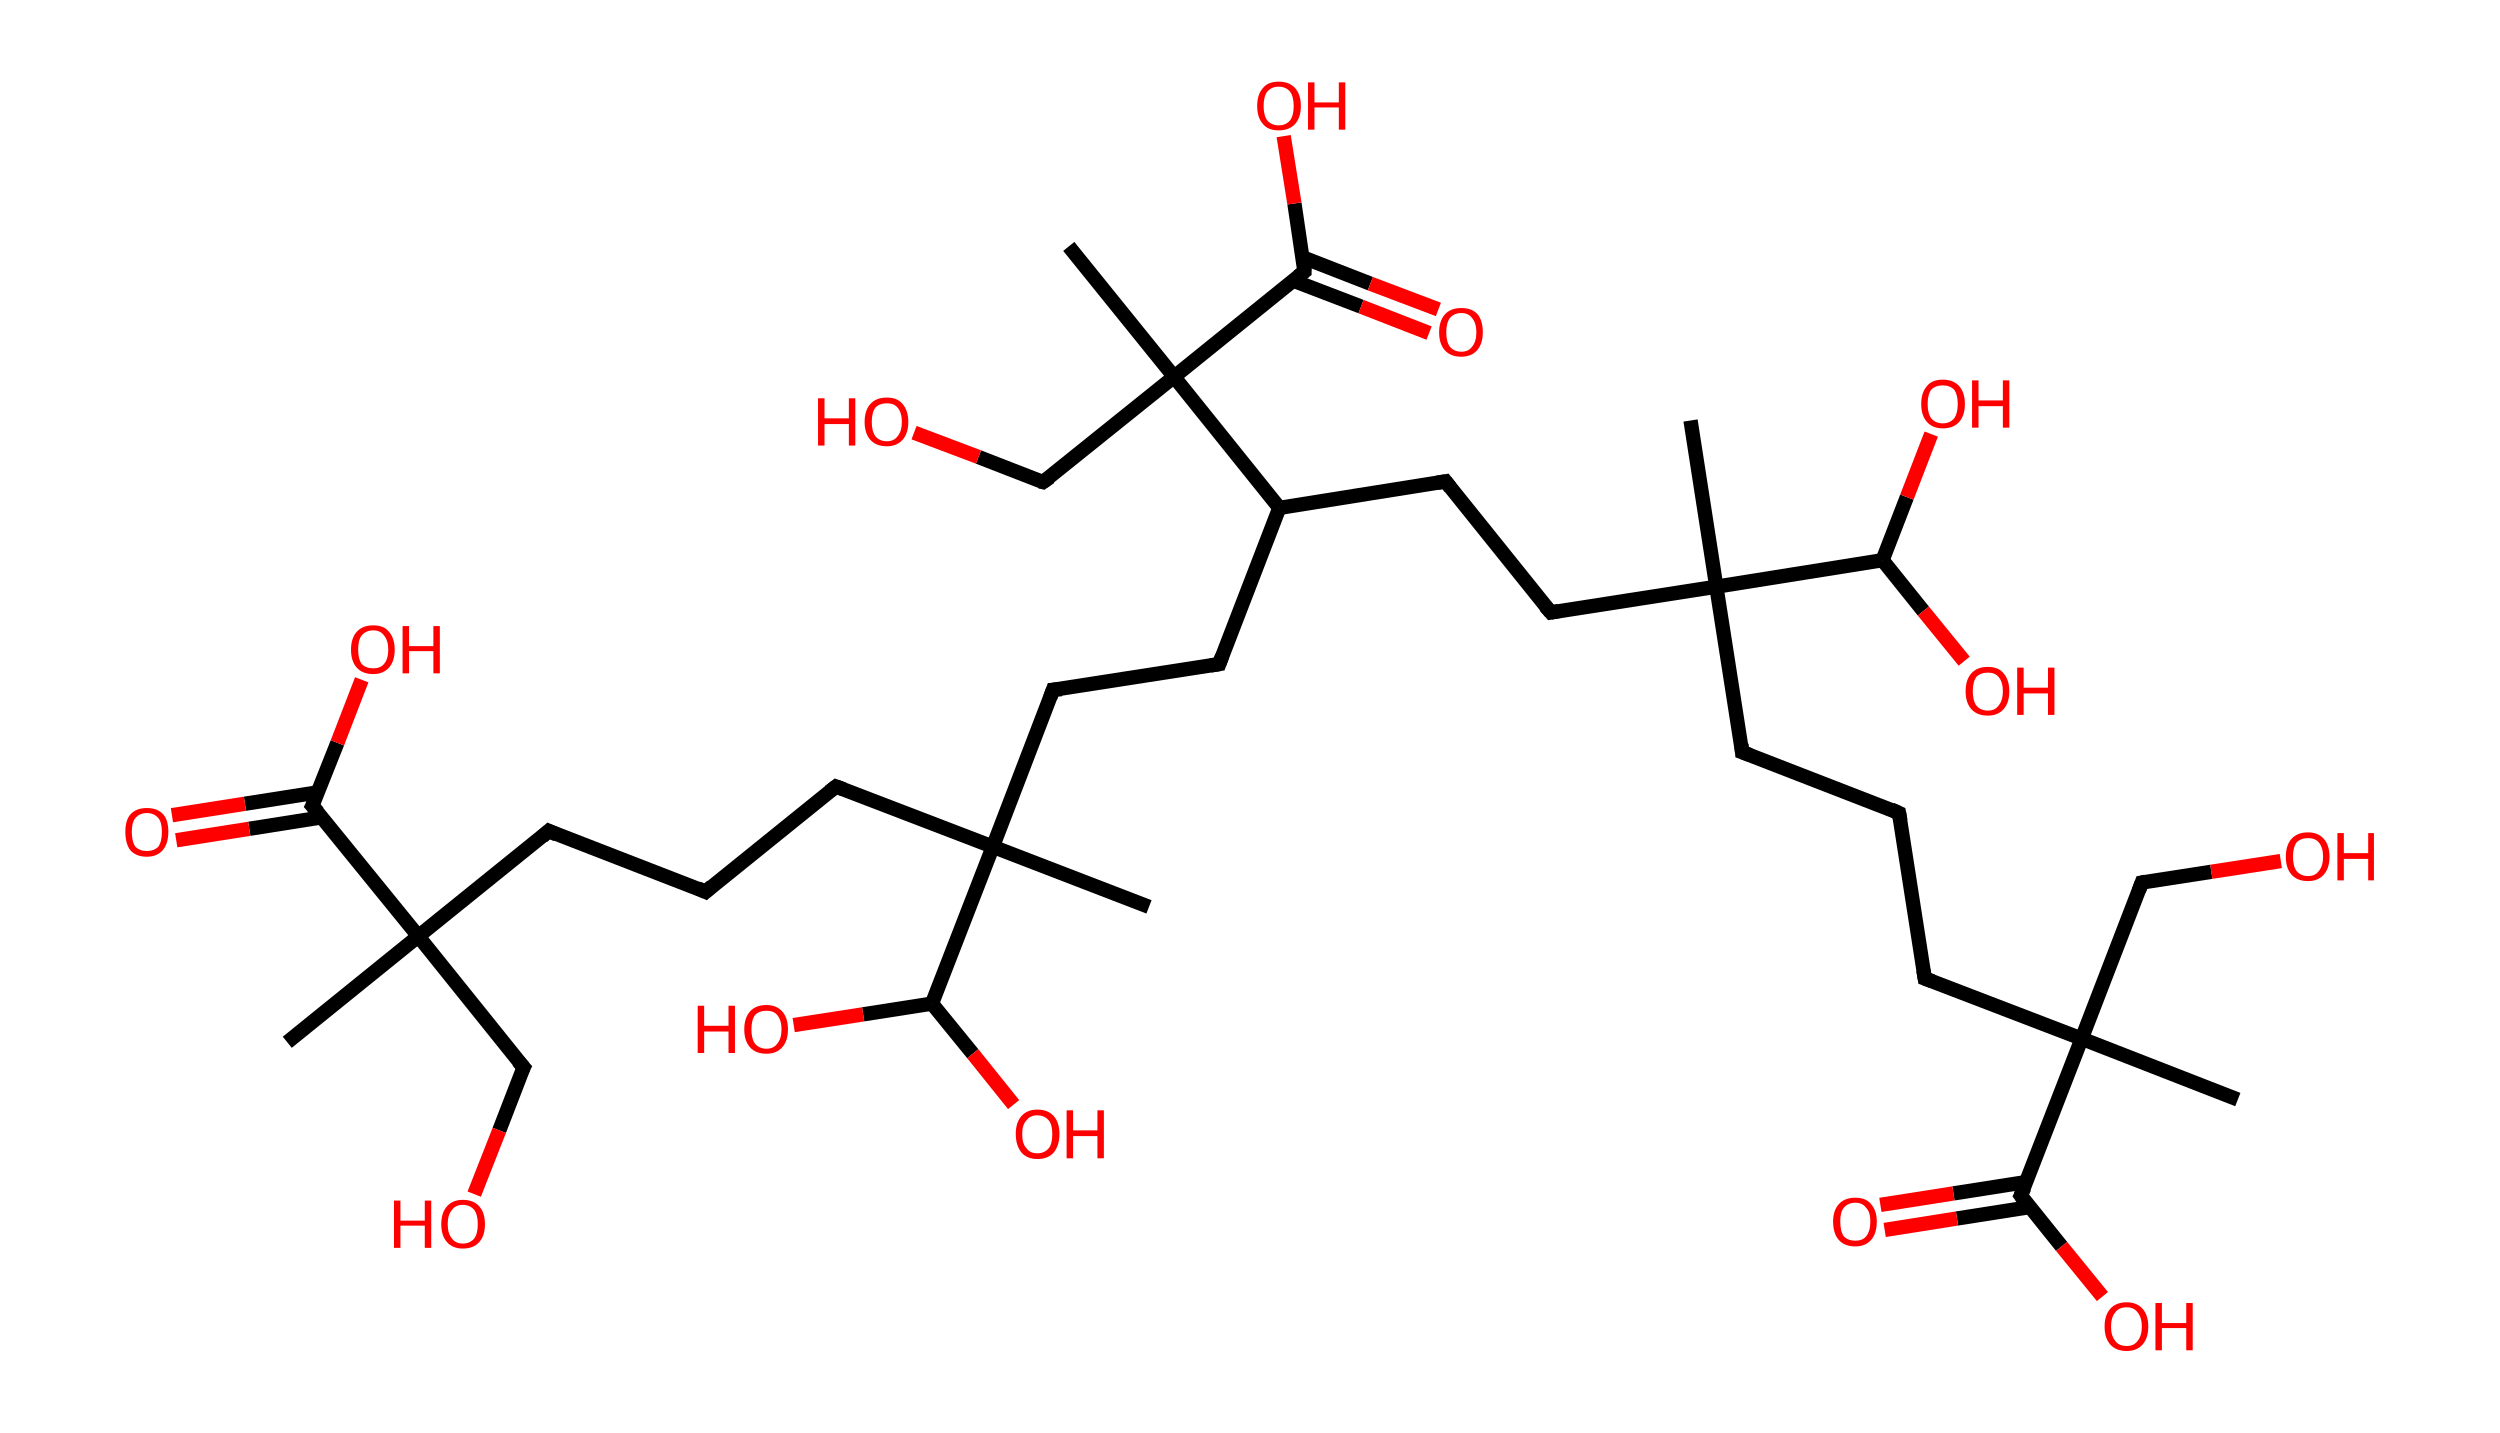 <?xml version='1.0' encoding='ASCII' standalone='yes'?>
<svg xmlns="http://www.w3.org/2000/svg" xmlns:rdkit="http://www.rdkit.org/xml" xmlns:xlink="http://www.w3.org/1999/xlink" version="1.1" baseProfile="full" xml:space="preserve" width="349px" height="200px" viewBox="0 0 349 200">
<!-- END OF HEADER -->
<rect style="opacity:1.0;fill:#FFFFFF;stroke:none" width="349.0" height="200.0" x="0.0" y="0.0"> </rect>
<path class="bond-0 atom-0 atom-1" d="M 40.1,145.5 L 58.4,130.7" style="fill:none;fill-rule:evenodd;stroke:#000000;stroke-width:2.0px;stroke-linecap:butt;stroke-linejoin:miter;stroke-opacity:1"/>
<path class="bond-1 atom-1 atom-2" d="M 58.4,130.7 L 73.1,149.0" style="fill:none;fill-rule:evenodd;stroke:#000000;stroke-width:2.0px;stroke-linecap:butt;stroke-linejoin:miter;stroke-opacity:1"/>
<path class="bond-2 atom-2 atom-3" d="M 73.1,149.0 L 69.7,157.8" style="fill:none;fill-rule:evenodd;stroke:#000000;stroke-width:2.0px;stroke-linecap:butt;stroke-linejoin:miter;stroke-opacity:1"/>
<path class="bond-2 atom-2 atom-3" d="M 69.7,157.8 L 66.2,166.7" style="fill:none;fill-rule:evenodd;stroke:#FF0000;stroke-width:2.0px;stroke-linecap:butt;stroke-linejoin:miter;stroke-opacity:1"/>
<path class="bond-3 atom-1 atom-4" d="M 58.4,130.7 L 76.6,116.0" style="fill:none;fill-rule:evenodd;stroke:#000000;stroke-width:2.0px;stroke-linecap:butt;stroke-linejoin:miter;stroke-opacity:1"/>
<path class="bond-4 atom-4 atom-5" d="M 76.6,116.0 L 98.5,124.5" style="fill:none;fill-rule:evenodd;stroke:#000000;stroke-width:2.0px;stroke-linecap:butt;stroke-linejoin:miter;stroke-opacity:1"/>
<path class="bond-5 atom-5 atom-6" d="M 98.5,124.5 L 116.7,109.8" style="fill:none;fill-rule:evenodd;stroke:#000000;stroke-width:2.0px;stroke-linecap:butt;stroke-linejoin:miter;stroke-opacity:1"/>
<path class="bond-6 atom-6 atom-7" d="M 116.7,109.8 L 138.6,118.2" style="fill:none;fill-rule:evenodd;stroke:#000000;stroke-width:2.0px;stroke-linecap:butt;stroke-linejoin:miter;stroke-opacity:1"/>
<path class="bond-7 atom-7 atom-8" d="M 138.6,118.2 L 160.4,126.6" style="fill:none;fill-rule:evenodd;stroke:#000000;stroke-width:2.0px;stroke-linecap:butt;stroke-linejoin:miter;stroke-opacity:1"/>
<path class="bond-8 atom-7 atom-9" d="M 138.6,118.2 L 147.0,96.3" style="fill:none;fill-rule:evenodd;stroke:#000000;stroke-width:2.0px;stroke-linecap:butt;stroke-linejoin:miter;stroke-opacity:1"/>
<path class="bond-9 atom-9 atom-10" d="M 147.0,96.3 L 170.2,92.7" style="fill:none;fill-rule:evenodd;stroke:#000000;stroke-width:2.0px;stroke-linecap:butt;stroke-linejoin:miter;stroke-opacity:1"/>
<path class="bond-10 atom-10 atom-11" d="M 170.2,92.7 L 178.6,70.9" style="fill:none;fill-rule:evenodd;stroke:#000000;stroke-width:2.0px;stroke-linecap:butt;stroke-linejoin:miter;stroke-opacity:1"/>
<path class="bond-11 atom-11 atom-12" d="M 178.6,70.9 L 201.8,67.2" style="fill:none;fill-rule:evenodd;stroke:#000000;stroke-width:2.0px;stroke-linecap:butt;stroke-linejoin:miter;stroke-opacity:1"/>
<path class="bond-12 atom-12 atom-13" d="M 201.8,67.2 L 216.5,85.5" style="fill:none;fill-rule:evenodd;stroke:#000000;stroke-width:2.0px;stroke-linecap:butt;stroke-linejoin:miter;stroke-opacity:1"/>
<path class="bond-13 atom-13 atom-14" d="M 216.5,85.5 L 239.6,81.9" style="fill:none;fill-rule:evenodd;stroke:#000000;stroke-width:2.0px;stroke-linecap:butt;stroke-linejoin:miter;stroke-opacity:1"/>
<path class="bond-14 atom-14 atom-15" d="M 239.6,81.9 L 236.0,58.7" style="fill:none;fill-rule:evenodd;stroke:#000000;stroke-width:2.0px;stroke-linecap:butt;stroke-linejoin:miter;stroke-opacity:1"/>
<path class="bond-15 atom-14 atom-16" d="M 239.6,81.9 L 243.2,105.0" style="fill:none;fill-rule:evenodd;stroke:#000000;stroke-width:2.0px;stroke-linecap:butt;stroke-linejoin:miter;stroke-opacity:1"/>
<path class="bond-16 atom-16 atom-17" d="M 243.2,105.0 L 265.1,113.5" style="fill:none;fill-rule:evenodd;stroke:#000000;stroke-width:2.0px;stroke-linecap:butt;stroke-linejoin:miter;stroke-opacity:1"/>
<path class="bond-17 atom-17 atom-18" d="M 265.1,113.5 L 268.7,136.6" style="fill:none;fill-rule:evenodd;stroke:#000000;stroke-width:2.0px;stroke-linecap:butt;stroke-linejoin:miter;stroke-opacity:1"/>
<path class="bond-18 atom-18 atom-19" d="M 268.7,136.6 L 290.6,145.0" style="fill:none;fill-rule:evenodd;stroke:#000000;stroke-width:2.0px;stroke-linecap:butt;stroke-linejoin:miter;stroke-opacity:1"/>
<path class="bond-19 atom-19 atom-20" d="M 290.6,145.0 L 312.4,153.5" style="fill:none;fill-rule:evenodd;stroke:#000000;stroke-width:2.0px;stroke-linecap:butt;stroke-linejoin:miter;stroke-opacity:1"/>
<path class="bond-20 atom-19 atom-21" d="M 290.6,145.0 L 299.0,123.2" style="fill:none;fill-rule:evenodd;stroke:#000000;stroke-width:2.0px;stroke-linecap:butt;stroke-linejoin:miter;stroke-opacity:1"/>
<path class="bond-21 atom-21 atom-22" d="M 299.0,123.2 L 308.7,121.7" style="fill:none;fill-rule:evenodd;stroke:#000000;stroke-width:2.0px;stroke-linecap:butt;stroke-linejoin:miter;stroke-opacity:1"/>
<path class="bond-21 atom-21 atom-22" d="M 308.7,121.7 L 318.4,120.2" style="fill:none;fill-rule:evenodd;stroke:#FF0000;stroke-width:2.0px;stroke-linecap:butt;stroke-linejoin:miter;stroke-opacity:1"/>
<path class="bond-22 atom-19 atom-23" d="M 290.6,145.0 L 282.1,166.9" style="fill:none;fill-rule:evenodd;stroke:#000000;stroke-width:2.0px;stroke-linecap:butt;stroke-linejoin:miter;stroke-opacity:1"/>
<path class="bond-23 atom-23 atom-24" d="M 282.9,165.0 L 272.7,166.6" style="fill:none;fill-rule:evenodd;stroke:#000000;stroke-width:2.0px;stroke-linecap:butt;stroke-linejoin:miter;stroke-opacity:1"/>
<path class="bond-23 atom-23 atom-24" d="M 272.7,166.6 L 262.5,168.2" style="fill:none;fill-rule:evenodd;stroke:#FF0000;stroke-width:2.0px;stroke-linecap:butt;stroke-linejoin:miter;stroke-opacity:1"/>
<path class="bond-23 atom-23 atom-24" d="M 283.4,168.5 L 273.2,170.1" style="fill:none;fill-rule:evenodd;stroke:#000000;stroke-width:2.0px;stroke-linecap:butt;stroke-linejoin:miter;stroke-opacity:1"/>
<path class="bond-23 atom-23 atom-24" d="M 273.2,170.1 L 263.1,171.7" style="fill:none;fill-rule:evenodd;stroke:#FF0000;stroke-width:2.0px;stroke-linecap:butt;stroke-linejoin:miter;stroke-opacity:1"/>
<path class="bond-24 atom-23 atom-25" d="M 282.1,166.9 L 287.8,174.0" style="fill:none;fill-rule:evenodd;stroke:#000000;stroke-width:2.0px;stroke-linecap:butt;stroke-linejoin:miter;stroke-opacity:1"/>
<path class="bond-24 atom-23 atom-25" d="M 287.8,174.0 L 293.5,181.0" style="fill:none;fill-rule:evenodd;stroke:#FF0000;stroke-width:2.0px;stroke-linecap:butt;stroke-linejoin:miter;stroke-opacity:1"/>
<path class="bond-25 atom-14 atom-26" d="M 239.6,81.9 L 262.8,78.2" style="fill:none;fill-rule:evenodd;stroke:#000000;stroke-width:2.0px;stroke-linecap:butt;stroke-linejoin:miter;stroke-opacity:1"/>
<path class="bond-26 atom-26 atom-27" d="M 262.8,78.2 L 266.2,69.4" style="fill:none;fill-rule:evenodd;stroke:#000000;stroke-width:2.0px;stroke-linecap:butt;stroke-linejoin:miter;stroke-opacity:1"/>
<path class="bond-26 atom-26 atom-27" d="M 266.2,69.4 L 269.6,60.6" style="fill:none;fill-rule:evenodd;stroke:#FF0000;stroke-width:2.0px;stroke-linecap:butt;stroke-linejoin:miter;stroke-opacity:1"/>
<path class="bond-27 atom-26 atom-28" d="M 262.8,78.2 L 268.5,85.3" style="fill:none;fill-rule:evenodd;stroke:#000000;stroke-width:2.0px;stroke-linecap:butt;stroke-linejoin:miter;stroke-opacity:1"/>
<path class="bond-27 atom-26 atom-28" d="M 268.5,85.3 L 274.2,92.3" style="fill:none;fill-rule:evenodd;stroke:#FF0000;stroke-width:2.0px;stroke-linecap:butt;stroke-linejoin:miter;stroke-opacity:1"/>
<path class="bond-28 atom-11 atom-29" d="M 178.6,70.9 L 163.9,52.6" style="fill:none;fill-rule:evenodd;stroke:#000000;stroke-width:2.0px;stroke-linecap:butt;stroke-linejoin:miter;stroke-opacity:1"/>
<path class="bond-29 atom-29 atom-30" d="M 163.9,52.6 L 149.2,34.4" style="fill:none;fill-rule:evenodd;stroke:#000000;stroke-width:2.0px;stroke-linecap:butt;stroke-linejoin:miter;stroke-opacity:1"/>
<path class="bond-30 atom-29 atom-31" d="M 163.9,52.6 L 145.6,67.3" style="fill:none;fill-rule:evenodd;stroke:#000000;stroke-width:2.0px;stroke-linecap:butt;stroke-linejoin:miter;stroke-opacity:1"/>
<path class="bond-31 atom-31 atom-32" d="M 145.6,67.3 L 136.6,63.8" style="fill:none;fill-rule:evenodd;stroke:#000000;stroke-width:2.0px;stroke-linecap:butt;stroke-linejoin:miter;stroke-opacity:1"/>
<path class="bond-31 atom-31 atom-32" d="M 136.6,63.8 L 127.6,60.4" style="fill:none;fill-rule:evenodd;stroke:#FF0000;stroke-width:2.0px;stroke-linecap:butt;stroke-linejoin:miter;stroke-opacity:1"/>
<path class="bond-32 atom-29 atom-33" d="M 163.9,52.6 L 182.1,37.9" style="fill:none;fill-rule:evenodd;stroke:#000000;stroke-width:2.0px;stroke-linecap:butt;stroke-linejoin:miter;stroke-opacity:1"/>
<path class="bond-33 atom-33 atom-34" d="M 180.6,39.2 L 190.0,42.8" style="fill:none;fill-rule:evenodd;stroke:#000000;stroke-width:2.0px;stroke-linecap:butt;stroke-linejoin:miter;stroke-opacity:1"/>
<path class="bond-33 atom-33 atom-34" d="M 190.0,42.8 L 199.5,46.5" style="fill:none;fill-rule:evenodd;stroke:#FF0000;stroke-width:2.0px;stroke-linecap:butt;stroke-linejoin:miter;stroke-opacity:1"/>
<path class="bond-33 atom-33 atom-34" d="M 181.8,35.9 L 191.3,39.6" style="fill:none;fill-rule:evenodd;stroke:#000000;stroke-width:2.0px;stroke-linecap:butt;stroke-linejoin:miter;stroke-opacity:1"/>
<path class="bond-33 atom-33 atom-34" d="M 191.3,39.6 L 200.8,43.2" style="fill:none;fill-rule:evenodd;stroke:#FF0000;stroke-width:2.0px;stroke-linecap:butt;stroke-linejoin:miter;stroke-opacity:1"/>
<path class="bond-34 atom-33 atom-35" d="M 182.1,37.9 L 180.7,28.4" style="fill:none;fill-rule:evenodd;stroke:#000000;stroke-width:2.0px;stroke-linecap:butt;stroke-linejoin:miter;stroke-opacity:1"/>
<path class="bond-34 atom-33 atom-35" d="M 180.7,28.4 L 179.2,19.0" style="fill:none;fill-rule:evenodd;stroke:#FF0000;stroke-width:2.0px;stroke-linecap:butt;stroke-linejoin:miter;stroke-opacity:1"/>
<path class="bond-35 atom-7 atom-36" d="M 138.6,118.2 L 130.1,140.1" style="fill:none;fill-rule:evenodd;stroke:#000000;stroke-width:2.0px;stroke-linecap:butt;stroke-linejoin:miter;stroke-opacity:1"/>
<path class="bond-36 atom-36 atom-37" d="M 130.1,140.1 L 135.8,147.1" style="fill:none;fill-rule:evenodd;stroke:#000000;stroke-width:2.0px;stroke-linecap:butt;stroke-linejoin:miter;stroke-opacity:1"/>
<path class="bond-36 atom-36 atom-37" d="M 135.8,147.1 L 141.5,154.2" style="fill:none;fill-rule:evenodd;stroke:#FF0000;stroke-width:2.0px;stroke-linecap:butt;stroke-linejoin:miter;stroke-opacity:1"/>
<path class="bond-37 atom-36 atom-38" d="M 130.1,140.1 L 120.5,141.6" style="fill:none;fill-rule:evenodd;stroke:#000000;stroke-width:2.0px;stroke-linecap:butt;stroke-linejoin:miter;stroke-opacity:1"/>
<path class="bond-37 atom-36 atom-38" d="M 120.5,141.6 L 110.8,143.1" style="fill:none;fill-rule:evenodd;stroke:#FF0000;stroke-width:2.0px;stroke-linecap:butt;stroke-linejoin:miter;stroke-opacity:1"/>
<path class="bond-38 atom-1 atom-39" d="M 58.4,130.7 L 43.6,112.5" style="fill:none;fill-rule:evenodd;stroke:#000000;stroke-width:2.0px;stroke-linecap:butt;stroke-linejoin:miter;stroke-opacity:1"/>
<path class="bond-39 atom-39 atom-40" d="M 44.4,110.6 L 34.2,112.2" style="fill:none;fill-rule:evenodd;stroke:#000000;stroke-width:2.0px;stroke-linecap:butt;stroke-linejoin:miter;stroke-opacity:1"/>
<path class="bond-39 atom-39 atom-40" d="M 34.2,112.2 L 24.0,113.8" style="fill:none;fill-rule:evenodd;stroke:#FF0000;stroke-width:2.0px;stroke-linecap:butt;stroke-linejoin:miter;stroke-opacity:1"/>
<path class="bond-39 atom-39 atom-40" d="M 44.9,114.1 L 34.8,115.7" style="fill:none;fill-rule:evenodd;stroke:#000000;stroke-width:2.0px;stroke-linecap:butt;stroke-linejoin:miter;stroke-opacity:1"/>
<path class="bond-39 atom-39 atom-40" d="M 34.8,115.7 L 24.6,117.3" style="fill:none;fill-rule:evenodd;stroke:#FF0000;stroke-width:2.0px;stroke-linecap:butt;stroke-linejoin:miter;stroke-opacity:1"/>
<path class="bond-40 atom-39 atom-41" d="M 43.6,112.5 L 47.1,103.7" style="fill:none;fill-rule:evenodd;stroke:#000000;stroke-width:2.0px;stroke-linecap:butt;stroke-linejoin:miter;stroke-opacity:1"/>
<path class="bond-40 atom-39 atom-41" d="M 47.1,103.7 L 50.5,94.9" style="fill:none;fill-rule:evenodd;stroke:#FF0000;stroke-width:2.0px;stroke-linecap:butt;stroke-linejoin:miter;stroke-opacity:1"/>
<path d="M 72.3,148.1 L 73.1,149.0 L 72.9,149.4" style="fill:none;stroke:#000000;stroke-width:2.0px;stroke-linecap:butt;stroke-linejoin:miter;stroke-opacity:1;"/>
<path d="M 75.7,116.8 L 76.6,116.0 L 77.7,116.5" style="fill:none;stroke:#000000;stroke-width:2.0px;stroke-linecap:butt;stroke-linejoin:miter;stroke-opacity:1;"/>
<path d="M 97.4,124.0 L 98.5,124.5 L 99.4,123.7" style="fill:none;stroke:#000000;stroke-width:2.0px;stroke-linecap:butt;stroke-linejoin:miter;stroke-opacity:1;"/>
<path d="M 115.8,110.5 L 116.7,109.8 L 117.8,110.2" style="fill:none;stroke:#000000;stroke-width:2.0px;stroke-linecap:butt;stroke-linejoin:miter;stroke-opacity:1;"/>
<path d="M 146.6,97.4 L 147.0,96.3 L 148.2,96.2" style="fill:none;stroke:#000000;stroke-width:2.0px;stroke-linecap:butt;stroke-linejoin:miter;stroke-opacity:1;"/>
<path d="M 169.0,92.9 L 170.2,92.7 L 170.6,91.6" style="fill:none;stroke:#000000;stroke-width:2.0px;stroke-linecap:butt;stroke-linejoin:miter;stroke-opacity:1;"/>
<path d="M 200.6,67.4 L 201.8,67.2 L 202.5,68.1" style="fill:none;stroke:#000000;stroke-width:2.0px;stroke-linecap:butt;stroke-linejoin:miter;stroke-opacity:1;"/>
<path d="M 215.7,84.6 L 216.5,85.5 L 217.6,85.3" style="fill:none;stroke:#000000;stroke-width:2.0px;stroke-linecap:butt;stroke-linejoin:miter;stroke-opacity:1;"/>
<path d="M 243.1,103.9 L 243.2,105.0 L 244.3,105.4" style="fill:none;stroke:#000000;stroke-width:2.0px;stroke-linecap:butt;stroke-linejoin:miter;stroke-opacity:1;"/>
<path d="M 264.0,113.0 L 265.1,113.5 L 265.3,114.6" style="fill:none;stroke:#000000;stroke-width:2.0px;stroke-linecap:butt;stroke-linejoin:miter;stroke-opacity:1;"/>
<path d="M 268.5,135.4 L 268.7,136.6 L 269.8,137.0" style="fill:none;stroke:#000000;stroke-width:2.0px;stroke-linecap:butt;stroke-linejoin:miter;stroke-opacity:1;"/>
<path d="M 298.6,124.3 L 299.0,123.2 L 299.5,123.1" style="fill:none;stroke:#000000;stroke-width:2.0px;stroke-linecap:butt;stroke-linejoin:miter;stroke-opacity:1;"/>
<path d="M 282.6,165.8 L 282.1,166.9 L 282.4,167.3" style="fill:none;stroke:#000000;stroke-width:2.0px;stroke-linecap:butt;stroke-linejoin:miter;stroke-opacity:1;"/>
<path d="M 146.6,66.6 L 145.6,67.3 L 145.2,67.2" style="fill:none;stroke:#000000;stroke-width:2.0px;stroke-linecap:butt;stroke-linejoin:miter;stroke-opacity:1;"/>
<path d="M 181.2,38.6 L 182.1,37.9 L 182.1,37.4" style="fill:none;stroke:#000000;stroke-width:2.0px;stroke-linecap:butt;stroke-linejoin:miter;stroke-opacity:1;"/>
<path d="M 44.4,113.4 L 43.6,112.5 L 43.8,112.1" style="fill:none;stroke:#000000;stroke-width:2.0px;stroke-linecap:butt;stroke-linejoin:miter;stroke-opacity:1;"/>
<path class="atom-3" d="M 55.0 167.6 L 55.9 167.6 L 55.9 170.4 L 59.3 170.4 L 59.3 167.6 L 60.2 167.6 L 60.2 174.2 L 59.3 174.2 L 59.3 171.1 L 55.9 171.1 L 55.9 174.2 L 55.0 174.2 L 55.0 167.6 " fill="#FF0000"/>
<path class="atom-3" d="M 61.6 170.9 Q 61.6 169.3, 62.4 168.4 Q 63.2 167.5, 64.6 167.5 Q 66.1 167.5, 66.9 168.4 Q 67.7 169.3, 67.7 170.9 Q 67.7 172.5, 66.9 173.4 Q 66.1 174.3, 64.6 174.3 Q 63.2 174.3, 62.4 173.4 Q 61.6 172.5, 61.6 170.9 M 64.6 173.6 Q 65.6 173.6, 66.2 172.9 Q 66.7 172.2, 66.7 170.9 Q 66.7 169.6, 66.2 168.9 Q 65.6 168.2, 64.6 168.2 Q 63.6 168.2, 63.1 168.9 Q 62.5 169.6, 62.5 170.9 Q 62.5 172.2, 63.1 172.9 Q 63.6 173.6, 64.6 173.6 " fill="#FF0000"/>
<path class="atom-22" d="M 319.1 119.6 Q 319.1 118.0, 319.9 117.1 Q 320.7 116.2, 322.2 116.2 Q 323.6 116.2, 324.4 117.1 Q 325.2 118.0, 325.2 119.6 Q 325.2 121.2, 324.4 122.1 Q 323.6 123.0, 322.2 123.0 Q 320.7 123.0, 319.9 122.1 Q 319.1 121.2, 319.1 119.6 M 322.2 122.3 Q 323.2 122.3, 323.7 121.6 Q 324.3 120.9, 324.3 119.6 Q 324.3 118.3, 323.7 117.6 Q 323.2 117.0, 322.2 117.0 Q 321.2 117.0, 320.6 117.6 Q 320.1 118.3, 320.1 119.6 Q 320.1 120.9, 320.6 121.6 Q 321.2 122.3, 322.2 122.3 " fill="#FF0000"/>
<path class="atom-22" d="M 326.3 116.3 L 327.2 116.3 L 327.2 119.1 L 330.6 119.1 L 330.6 116.3 L 331.4 116.3 L 331.4 122.9 L 330.6 122.9 L 330.6 119.9 L 327.2 119.9 L 327.2 122.9 L 326.3 122.9 L 326.3 116.3 " fill="#FF0000"/>
<path class="atom-24" d="M 255.9 170.5 Q 255.9 169.0, 256.7 168.1 Q 257.5 167.2, 259.0 167.2 Q 260.5 167.2, 261.2 168.1 Q 262.0 169.0, 262.0 170.5 Q 262.0 172.2, 261.2 173.1 Q 260.4 174.0, 259.0 174.0 Q 257.5 174.0, 256.7 173.1 Q 255.9 172.2, 255.9 170.5 M 259.0 173.2 Q 260.0 173.2, 260.5 172.6 Q 261.1 171.9, 261.1 170.5 Q 261.1 169.2, 260.5 168.6 Q 260.0 167.9, 259.0 167.9 Q 258.0 167.9, 257.4 168.6 Q 256.9 169.2, 256.9 170.5 Q 256.9 171.9, 257.4 172.6 Q 258.0 173.2, 259.0 173.2 " fill="#FF0000"/>
<path class="atom-25" d="M 293.8 185.2 Q 293.8 183.6, 294.6 182.7 Q 295.4 181.8, 296.9 181.8 Q 298.3 181.8, 299.1 182.7 Q 299.9 183.6, 299.9 185.2 Q 299.9 186.8, 299.1 187.7 Q 298.3 188.6, 296.9 188.6 Q 295.4 188.6, 294.6 187.7 Q 293.8 186.8, 293.8 185.2 M 296.9 187.9 Q 297.9 187.9, 298.4 187.2 Q 299.0 186.5, 299.0 185.2 Q 299.0 183.9, 298.4 183.2 Q 297.9 182.5, 296.9 182.5 Q 295.8 182.5, 295.3 183.2 Q 294.7 183.9, 294.7 185.2 Q 294.7 186.5, 295.3 187.2 Q 295.8 187.9, 296.9 187.9 " fill="#FF0000"/>
<path class="atom-25" d="M 300.9 181.9 L 301.8 181.9 L 301.8 184.7 L 305.2 184.7 L 305.2 181.9 L 306.1 181.9 L 306.1 188.5 L 305.2 188.5 L 305.2 185.4 L 301.8 185.4 L 301.8 188.5 L 300.9 188.5 L 300.9 181.9 " fill="#FF0000"/>
<path class="atom-27" d="M 268.2 56.4 Q 268.2 54.8, 269.0 53.9 Q 269.7 53.0, 271.2 53.0 Q 272.7 53.0, 273.5 53.9 Q 274.3 54.8, 274.3 56.4 Q 274.3 58.0, 273.5 58.9 Q 272.7 59.8, 271.2 59.8 Q 269.8 59.8, 269.0 58.9 Q 268.2 58.0, 268.2 56.4 M 271.2 59.1 Q 272.2 59.1, 272.8 58.4 Q 273.3 57.7, 273.3 56.4 Q 273.3 55.1, 272.8 54.4 Q 272.2 53.8, 271.2 53.8 Q 270.2 53.8, 269.6 54.4 Q 269.1 55.1, 269.1 56.4 Q 269.1 57.7, 269.6 58.4 Q 270.2 59.1, 271.2 59.1 " fill="#FF0000"/>
<path class="atom-27" d="M 275.3 53.1 L 276.2 53.1 L 276.2 55.9 L 279.6 55.9 L 279.6 53.1 L 280.5 53.1 L 280.5 59.7 L 279.6 59.7 L 279.6 56.7 L 276.2 56.7 L 276.2 59.7 L 275.3 59.7 L 275.3 53.1 " fill="#FF0000"/>
<path class="atom-28" d="M 274.4 96.5 Q 274.4 94.9, 275.2 94.0 Q 276.0 93.1, 277.5 93.1 Q 279.0 93.1, 279.7 94.0 Q 280.5 94.9, 280.5 96.5 Q 280.5 98.1, 279.7 99.0 Q 278.9 99.9, 277.5 99.9 Q 276.0 99.9, 275.2 99.0 Q 274.4 98.1, 274.4 96.5 M 277.5 99.2 Q 278.5 99.2, 279.0 98.5 Q 279.6 97.8, 279.6 96.5 Q 279.6 95.2, 279.0 94.5 Q 278.5 93.9, 277.5 93.9 Q 276.5 93.9, 275.9 94.5 Q 275.4 95.2, 275.4 96.5 Q 275.4 97.8, 275.9 98.5 Q 276.5 99.2, 277.5 99.2 " fill="#FF0000"/>
<path class="atom-28" d="M 281.6 93.2 L 282.5 93.2 L 282.5 96.0 L 285.9 96.0 L 285.9 93.2 L 286.8 93.2 L 286.8 99.8 L 285.9 99.8 L 285.9 96.8 L 282.5 96.8 L 282.5 99.8 L 281.6 99.8 L 281.6 93.2 " fill="#FF0000"/>
<path class="atom-32" d="M 114.2 55.6 L 115.1 55.6 L 115.1 58.4 L 118.5 58.4 L 118.5 55.6 L 119.4 55.6 L 119.4 62.2 L 118.5 62.2 L 118.5 59.2 L 115.1 59.2 L 115.1 62.2 L 114.2 62.2 L 114.2 55.6 " fill="#FF0000"/>
<path class="atom-32" d="M 120.7 58.9 Q 120.7 57.3, 121.5 56.4 Q 122.3 55.5, 123.8 55.5 Q 125.3 55.5, 126.0 56.4 Q 126.8 57.3, 126.8 58.9 Q 126.8 60.5, 126.0 61.4 Q 125.2 62.3, 123.8 62.3 Q 122.3 62.3, 121.5 61.4 Q 120.7 60.5, 120.7 58.9 M 123.8 61.6 Q 124.8 61.6, 125.3 60.9 Q 125.9 60.2, 125.9 58.9 Q 125.9 57.6, 125.3 56.9 Q 124.8 56.3, 123.8 56.3 Q 122.8 56.3, 122.2 56.9 Q 121.7 57.6, 121.7 58.9 Q 121.7 60.2, 122.2 60.9 Q 122.8 61.6, 123.8 61.6 " fill="#FF0000"/>
<path class="atom-34" d="M 200.9 46.4 Q 200.9 44.8, 201.7 43.9 Q 202.5 43.0, 204.0 43.0 Q 205.5 43.0, 206.3 43.9 Q 207.0 44.8, 207.0 46.4 Q 207.0 48.0, 206.2 48.9 Q 205.4 49.8, 204.0 49.8 Q 202.5 49.8, 201.7 48.9 Q 200.9 48.0, 200.9 46.4 M 204.0 49.1 Q 205.0 49.1, 205.5 48.4 Q 206.1 47.7, 206.1 46.4 Q 206.1 45.1, 205.5 44.4 Q 205.0 43.7, 204.0 43.7 Q 203.0 43.7, 202.4 44.4 Q 201.9 45.1, 201.9 46.4 Q 201.9 47.7, 202.4 48.4 Q 203.0 49.1, 204.0 49.1 " fill="#FF0000"/>
<path class="atom-35" d="M 175.5 14.8 Q 175.5 13.2, 176.3 12.3 Q 177.0 11.4, 178.5 11.4 Q 180.0 11.4, 180.8 12.3 Q 181.6 13.2, 181.6 14.8 Q 181.6 16.4, 180.8 17.3 Q 180.0 18.2, 178.5 18.2 Q 177.0 18.2, 176.3 17.3 Q 175.5 16.4, 175.5 14.8 M 178.5 17.5 Q 179.5 17.5, 180.1 16.8 Q 180.6 16.1, 180.6 14.8 Q 180.6 13.5, 180.1 12.8 Q 179.5 12.1, 178.5 12.1 Q 177.5 12.1, 176.9 12.8 Q 176.4 13.5, 176.4 14.8 Q 176.4 16.1, 176.9 16.8 Q 177.5 17.5, 178.5 17.5 " fill="#FF0000"/>
<path class="atom-35" d="M 182.6 11.5 L 183.5 11.5 L 183.5 14.3 L 186.9 14.3 L 186.9 11.5 L 187.8 11.5 L 187.8 18.1 L 186.9 18.1 L 186.9 15.0 L 183.5 15.0 L 183.5 18.1 L 182.6 18.1 L 182.6 11.5 " fill="#FF0000"/>
<path class="atom-37" d="M 141.8 158.3 Q 141.8 156.7, 142.6 155.8 Q 143.4 154.9, 144.8 154.9 Q 146.3 154.9, 147.1 155.8 Q 147.9 156.7, 147.9 158.3 Q 147.9 159.9, 147.1 160.9 Q 146.3 161.8, 144.8 161.8 Q 143.4 161.8, 142.6 160.9 Q 141.8 159.9, 141.8 158.3 M 144.8 161.0 Q 145.8 161.0, 146.4 160.3 Q 146.9 159.7, 146.9 158.3 Q 146.9 157.0, 146.4 156.4 Q 145.8 155.7, 144.8 155.7 Q 143.8 155.7, 143.3 156.4 Q 142.7 157.0, 142.7 158.3 Q 142.7 159.7, 143.3 160.3 Q 143.8 161.0, 144.8 161.0 " fill="#FF0000"/>
<path class="atom-37" d="M 148.9 155.0 L 149.8 155.0 L 149.8 157.8 L 153.2 157.8 L 153.2 155.0 L 154.1 155.0 L 154.1 161.7 L 153.2 161.7 L 153.2 158.6 L 149.8 158.6 L 149.8 161.7 L 148.9 161.7 L 148.9 155.0 " fill="#FF0000"/>
<path class="atom-38" d="M 97.4 140.4 L 98.3 140.4 L 98.3 143.2 L 101.7 143.2 L 101.7 140.4 L 102.6 140.4 L 102.6 147.0 L 101.7 147.0 L 101.7 144.0 L 98.3 144.0 L 98.3 147.0 L 97.4 147.0 L 97.4 140.4 " fill="#FF0000"/>
<path class="atom-38" d="M 103.9 143.7 Q 103.9 142.1, 104.7 141.2 Q 105.5 140.3, 107.0 140.3 Q 108.4 140.3, 109.2 141.2 Q 110.0 142.1, 110.0 143.7 Q 110.0 145.3, 109.2 146.2 Q 108.4 147.1, 107.0 147.1 Q 105.5 147.1, 104.7 146.2 Q 103.9 145.3, 103.9 143.7 M 107.0 146.4 Q 108.0 146.4, 108.5 145.7 Q 109.1 145.0, 109.1 143.7 Q 109.1 142.4, 108.5 141.7 Q 108.0 141.1, 107.0 141.1 Q 106.0 141.1, 105.4 141.7 Q 104.9 142.4, 104.9 143.7 Q 104.9 145.0, 105.4 145.7 Q 106.0 146.4, 107.0 146.4 " fill="#FF0000"/>
<path class="atom-40" d="M 17.5 116.1 Q 17.5 114.5, 18.2 113.7 Q 19.0 112.8, 20.5 112.8 Q 22.0 112.8, 22.8 113.7 Q 23.5 114.5, 23.5 116.1 Q 23.5 117.8, 22.7 118.7 Q 21.9 119.6, 20.5 119.6 Q 19.0 119.6, 18.2 118.7 Q 17.5 117.8, 17.5 116.1 M 20.5 118.8 Q 21.5 118.8, 22.1 118.2 Q 22.6 117.5, 22.6 116.1 Q 22.6 114.8, 22.1 114.2 Q 21.5 113.5, 20.5 113.5 Q 19.5 113.5, 18.9 114.2 Q 18.4 114.8, 18.4 116.1 Q 18.4 117.5, 18.9 118.2 Q 19.5 118.8, 20.5 118.8 " fill="#FF0000"/>
<path class="atom-41" d="M 49.0 90.7 Q 49.0 89.1, 49.8 88.2 Q 50.6 87.3, 52.1 87.3 Q 53.6 87.3, 54.3 88.2 Q 55.1 89.1, 55.1 90.7 Q 55.1 92.3, 54.3 93.2 Q 53.5 94.1, 52.1 94.1 Q 50.6 94.1, 49.8 93.2 Q 49.0 92.3, 49.0 90.7 M 52.1 93.3 Q 53.1 93.3, 53.6 92.7 Q 54.2 92.0, 54.2 90.7 Q 54.2 89.4, 53.6 88.7 Q 53.1 88.0, 52.1 88.0 Q 51.1 88.0, 50.5 88.7 Q 50.0 89.3, 50.0 90.7 Q 50.0 92.0, 50.5 92.7 Q 51.1 93.3, 52.1 93.3 " fill="#FF0000"/>
<path class="atom-41" d="M 56.2 87.4 L 57.1 87.4 L 57.1 90.2 L 60.5 90.2 L 60.5 87.4 L 61.4 87.4 L 61.4 94.0 L 60.5 94.0 L 60.5 90.9 L 57.1 90.9 L 57.1 94.0 L 56.2 94.0 L 56.2 87.4 " fill="#FF0000"/>
</svg>
